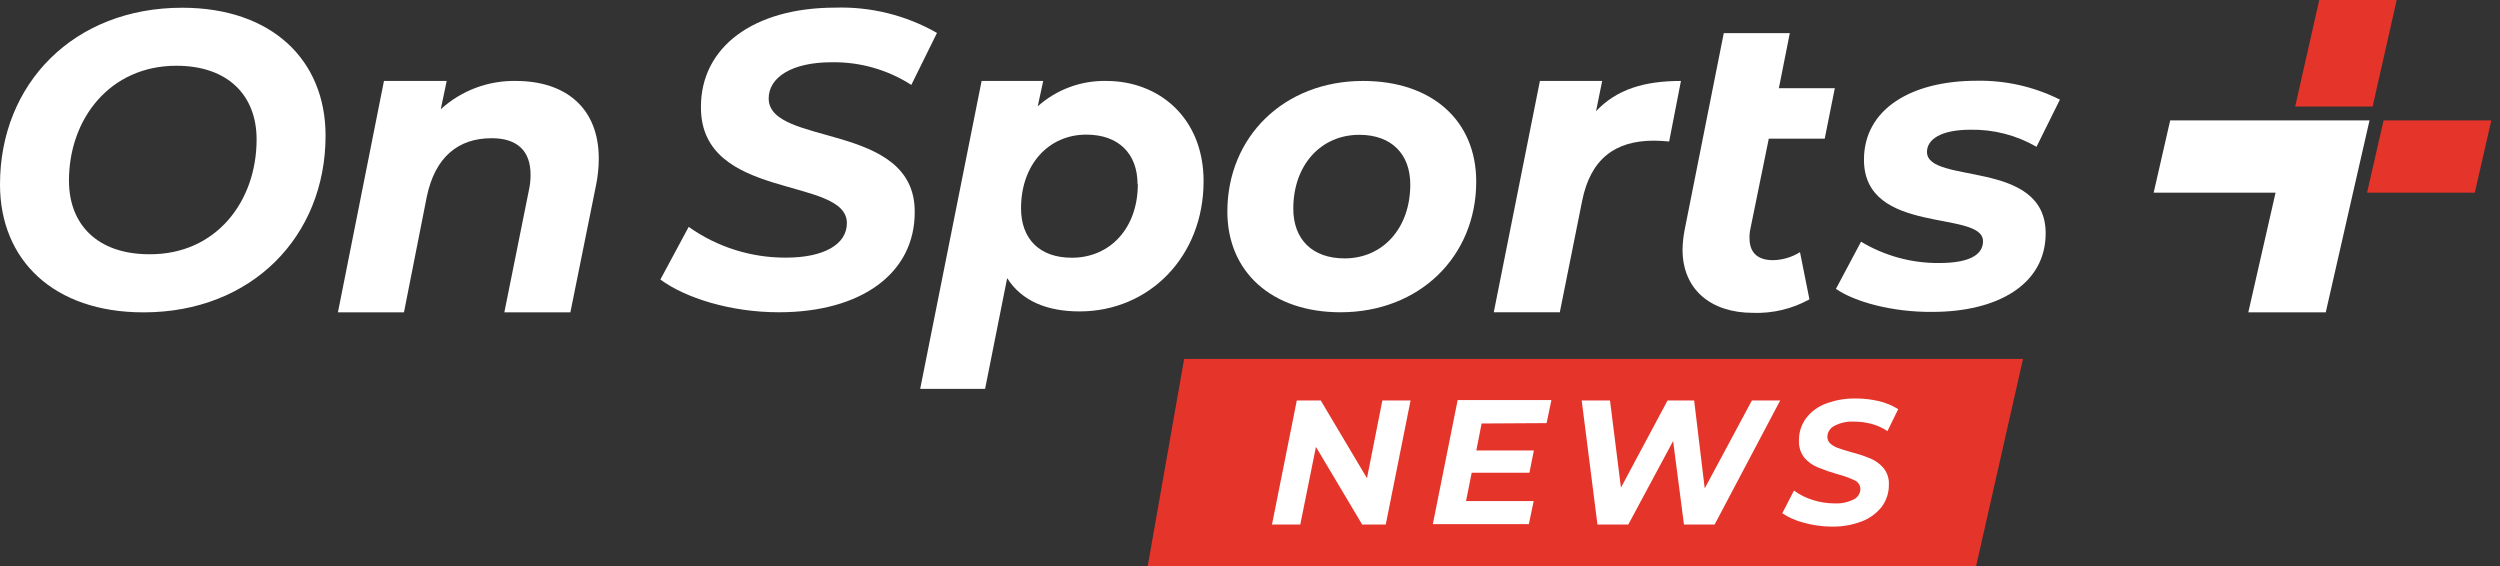<svg width="212" height="48" viewBox="0 0 212 48" fill="none" xmlns="http://www.w3.org/2000/svg">
<rect x="0" y="0" width="212" height="48" fill="#333333" stroke="none"/>
<g clip-path="url(#clip0)">
<path d="M0 15.64C0 7.112 6.24 0.656 15.448 0.656C23.04 0.656 27.608 5.08 27.608 11.504C27.608 20.024 21.368 26.488 12.168 26.488C4.56 26.488 0 22.064 0 15.64ZM21.76 11.824C21.76 8.112 19.36 5.576 14.952 5.576C9.352 5.576 5.848 10.04 5.848 15.32C5.848 19.024 8.248 21.56 12.664 21.56C18.304 21.6 21.76 17.104 21.76 11.824Z" fill="white"/>
<path d="M50.776 13.448C50.776 14.233 50.692 15.016 50.528 15.784L48.368 26.488H42.768L44.848 16.144C44.947 15.708 44.995 15.263 44.992 14.816C44.992 12.84 43.912 11.72 41.696 11.72C38.848 11.72 36.896 13.32 36.192 16.68L34.256 26.488H28.656L32.56 6.864H37.88L37.376 9.264C39.123 7.673 41.414 6.814 43.776 6.864C48 6.88 50.776 9.176 50.776 13.448Z" fill="white"/>
<path d="M56 23.704L58.4 19.24C60.809 20.949 63.694 21.861 66.648 21.848C69.848 21.848 71.816 20.736 71.816 18.92C71.816 14.92 59.44 17.064 59.44 9.112C59.408 4 63.896 0.648 70.824 0.648C73.844 0.552 76.832 1.294 79.456 2.792L77.28 7.2C75.261 5.903 72.903 5.235 70.504 5.28C67.152 5.28 65.184 6.56 65.184 8.344C65.184 12.448 77.568 10.304 77.568 17.944C77.6 23.2 73 26.48 66.048 26.48C61.968 26.48 58.12 25.272 56 23.704Z" fill="white"/>
<path d="M102.064 15.368C102.064 21.768 97.44 26.408 91.552 26.408C88.792 26.408 86.64 25.528 85.408 23.584L83.536 32.976H78.032L83.24 6.864H88.464L88 9.016C89.599 7.587 91.68 6.818 93.824 6.864C98.256 6.864 102.064 9.968 102.064 15.368ZM96.464 15.616C96.464 13.04 94.864 11.416 92.12 11.416C88.92 11.416 86.584 13.952 86.584 17.664C86.584 20.24 88.136 21.856 90.888 21.856C94.16 21.856 96.488 19.32 96.488 15.616H96.464Z" fill="white"/>
<path d="M104.08 17.944C104.08 11.608 108.88 6.864 115.584 6.864C121.432 6.864 125.184 10.224 125.184 15.4C125.184 21.736 120.384 26.48 113.672 26.48C107.872 26.48 104.08 23.08 104.08 17.944ZM119.592 15.648C119.592 13.056 117.992 11.432 115.272 11.432C112.016 11.432 109.672 13.984 109.672 17.696C109.672 20.288 111.272 21.912 114.024 21.912C117.256 21.912 119.592 19.36 119.592 15.648Z" fill="white"/>
<path d="M142.544 6.864L141.544 12C141.04 11.96 140.744 11.928 140.256 11.928C136.976 11.928 134.872 13.456 134.16 17.064L132.272 26.48H126.672L130.584 6.864H135.864L135.344 9.432C137.08 7.576 139.44 6.864 142.544 6.864Z" fill="white"/>
<path d="M148.432 19.416C148.373 19.678 148.349 19.947 148.36 20.216C148.36 21.384 149.008 22.064 150.36 22.064C151.167 22.045 151.954 21.811 152.64 21.384L153.44 25.384C151.974 26.196 150.314 26.592 148.64 26.528C145.072 26.528 142.68 24.536 142.68 21.176C142.689 20.614 142.748 20.055 142.856 19.504L146.176 2.808H151.776L150.848 7.48H155.592L154.736 11.76H149.992L148.432 19.416Z" fill="white"/>
<path d="M155.688 24.496L157.816 20.496C159.815 21.698 162.107 22.324 164.44 22.304C167.032 22.304 168.16 21.592 168.16 20.456C168.16 17.768 158.064 20 158.064 13.544C158.064 9.256 162.064 6.848 167.624 6.848C170.071 6.802 172.492 7.351 174.68 8.448L172.696 12.448C170.996 11.466 169.06 10.965 167.096 11C164.544 11 163.408 11.848 163.408 12.88C163.408 15.68 173.472 13.44 173.472 19.784C173.472 24.144 169.36 26.448 163.872 26.448C160.472 26.48 157.28 25.6 155.688 24.496Z" fill="white"/>
<path d="M194.36 10.208H184.032L182.632 16.336H192.968L190.656 26.488H197.224L199.536 16.336L200.936 10.208H194.36Z" fill="white"/>
<path d="M203.24 0H196.672L194.632 9.032H201.2L203.24 0Z" fill="#E5342A"/>
<path d="M211.264 10.208H202.128L200.728 16.336H209.864L211.264 10.208Z" fill="#E5342A"/>
<path d="M167.576 48H97.328L100.416 30.44H171.552L167.576 48Z" fill="#E5342A"/>
<path d="M119.616 33.96L117.512 44.48H115.512L111.592 37.896L110.264 44.48H107.864L109.968 33.96H112L115.92 40.552L117.224 33.96H119.616Z" fill="white"/>
<path d="M125.64 35.912L125.192 38.2H130.072L129.696 40.088H124.8L124.32 42.488H130.056L129.648 44.448H121.504L123.608 33.928H131.56L131.152 35.88L125.64 35.912Z" fill="white"/>
<path d="M150.96 33.96L145.4 44.48H142.8L141.88 37.4L138.08 44.48H135.464L134.128 33.96H136.528L137.456 41.352L141.408 33.96H143.664L144.56 41.416L148.56 33.96H150.96Z" fill="white"/>
<path d="M152.968 44.328C152.317 44.165 151.698 43.895 151.136 43.528L152.128 41.6C152.613 41.953 153.154 42.224 153.728 42.4C154.325 42.592 154.949 42.689 155.576 42.688C156.128 42.715 156.679 42.602 157.176 42.36C157.349 42.281 157.496 42.153 157.6 41.993C157.703 41.833 157.759 41.647 157.76 41.456C157.757 41.306 157.712 41.159 157.63 41.033C157.548 40.907 157.432 40.807 157.296 40.744C156.819 40.516 156.321 40.337 155.808 40.208C155.243 40.048 154.687 39.855 154.144 39.632C153.714 39.456 153.33 39.182 153.024 38.832C152.692 38.415 152.525 37.892 152.552 37.36C152.537 36.685 152.745 36.024 153.144 35.48C153.571 34.91 154.155 34.476 154.824 34.232C155.634 33.926 156.494 33.777 157.36 33.792C158.036 33.789 158.71 33.867 159.368 34.024C159.934 34.161 160.474 34.388 160.968 34.696L160.056 36.56C159.651 36.283 159.202 36.077 158.728 35.952C158.23 35.816 157.716 35.749 157.2 35.752C156.631 35.724 156.065 35.848 155.56 36.112C155.384 36.196 155.235 36.327 155.129 36.491C155.023 36.655 154.965 36.845 154.96 37.04C154.958 37.149 154.98 37.257 155.024 37.356C155.068 37.456 155.134 37.544 155.216 37.616C155.404 37.785 155.624 37.913 155.864 37.992C156.12 38.088 156.488 38.2 156.96 38.336C157.522 38.477 158.072 38.659 158.608 38.88C159.034 39.056 159.412 39.33 159.712 39.68C160.036 40.072 160.201 40.572 160.176 41.08C160.19 41.758 159.979 42.422 159.576 42.968C159.133 43.533 158.544 43.964 157.872 44.216C157.058 44.526 156.191 44.675 155.32 44.656C154.525 44.653 153.734 44.543 152.968 44.328Z" fill="white"/>
</g>
<defs>
<clipPath id="clip0">
<rect width="211.264" height="48" fill="white"/>
</clipPath>
</defs>
</svg>
